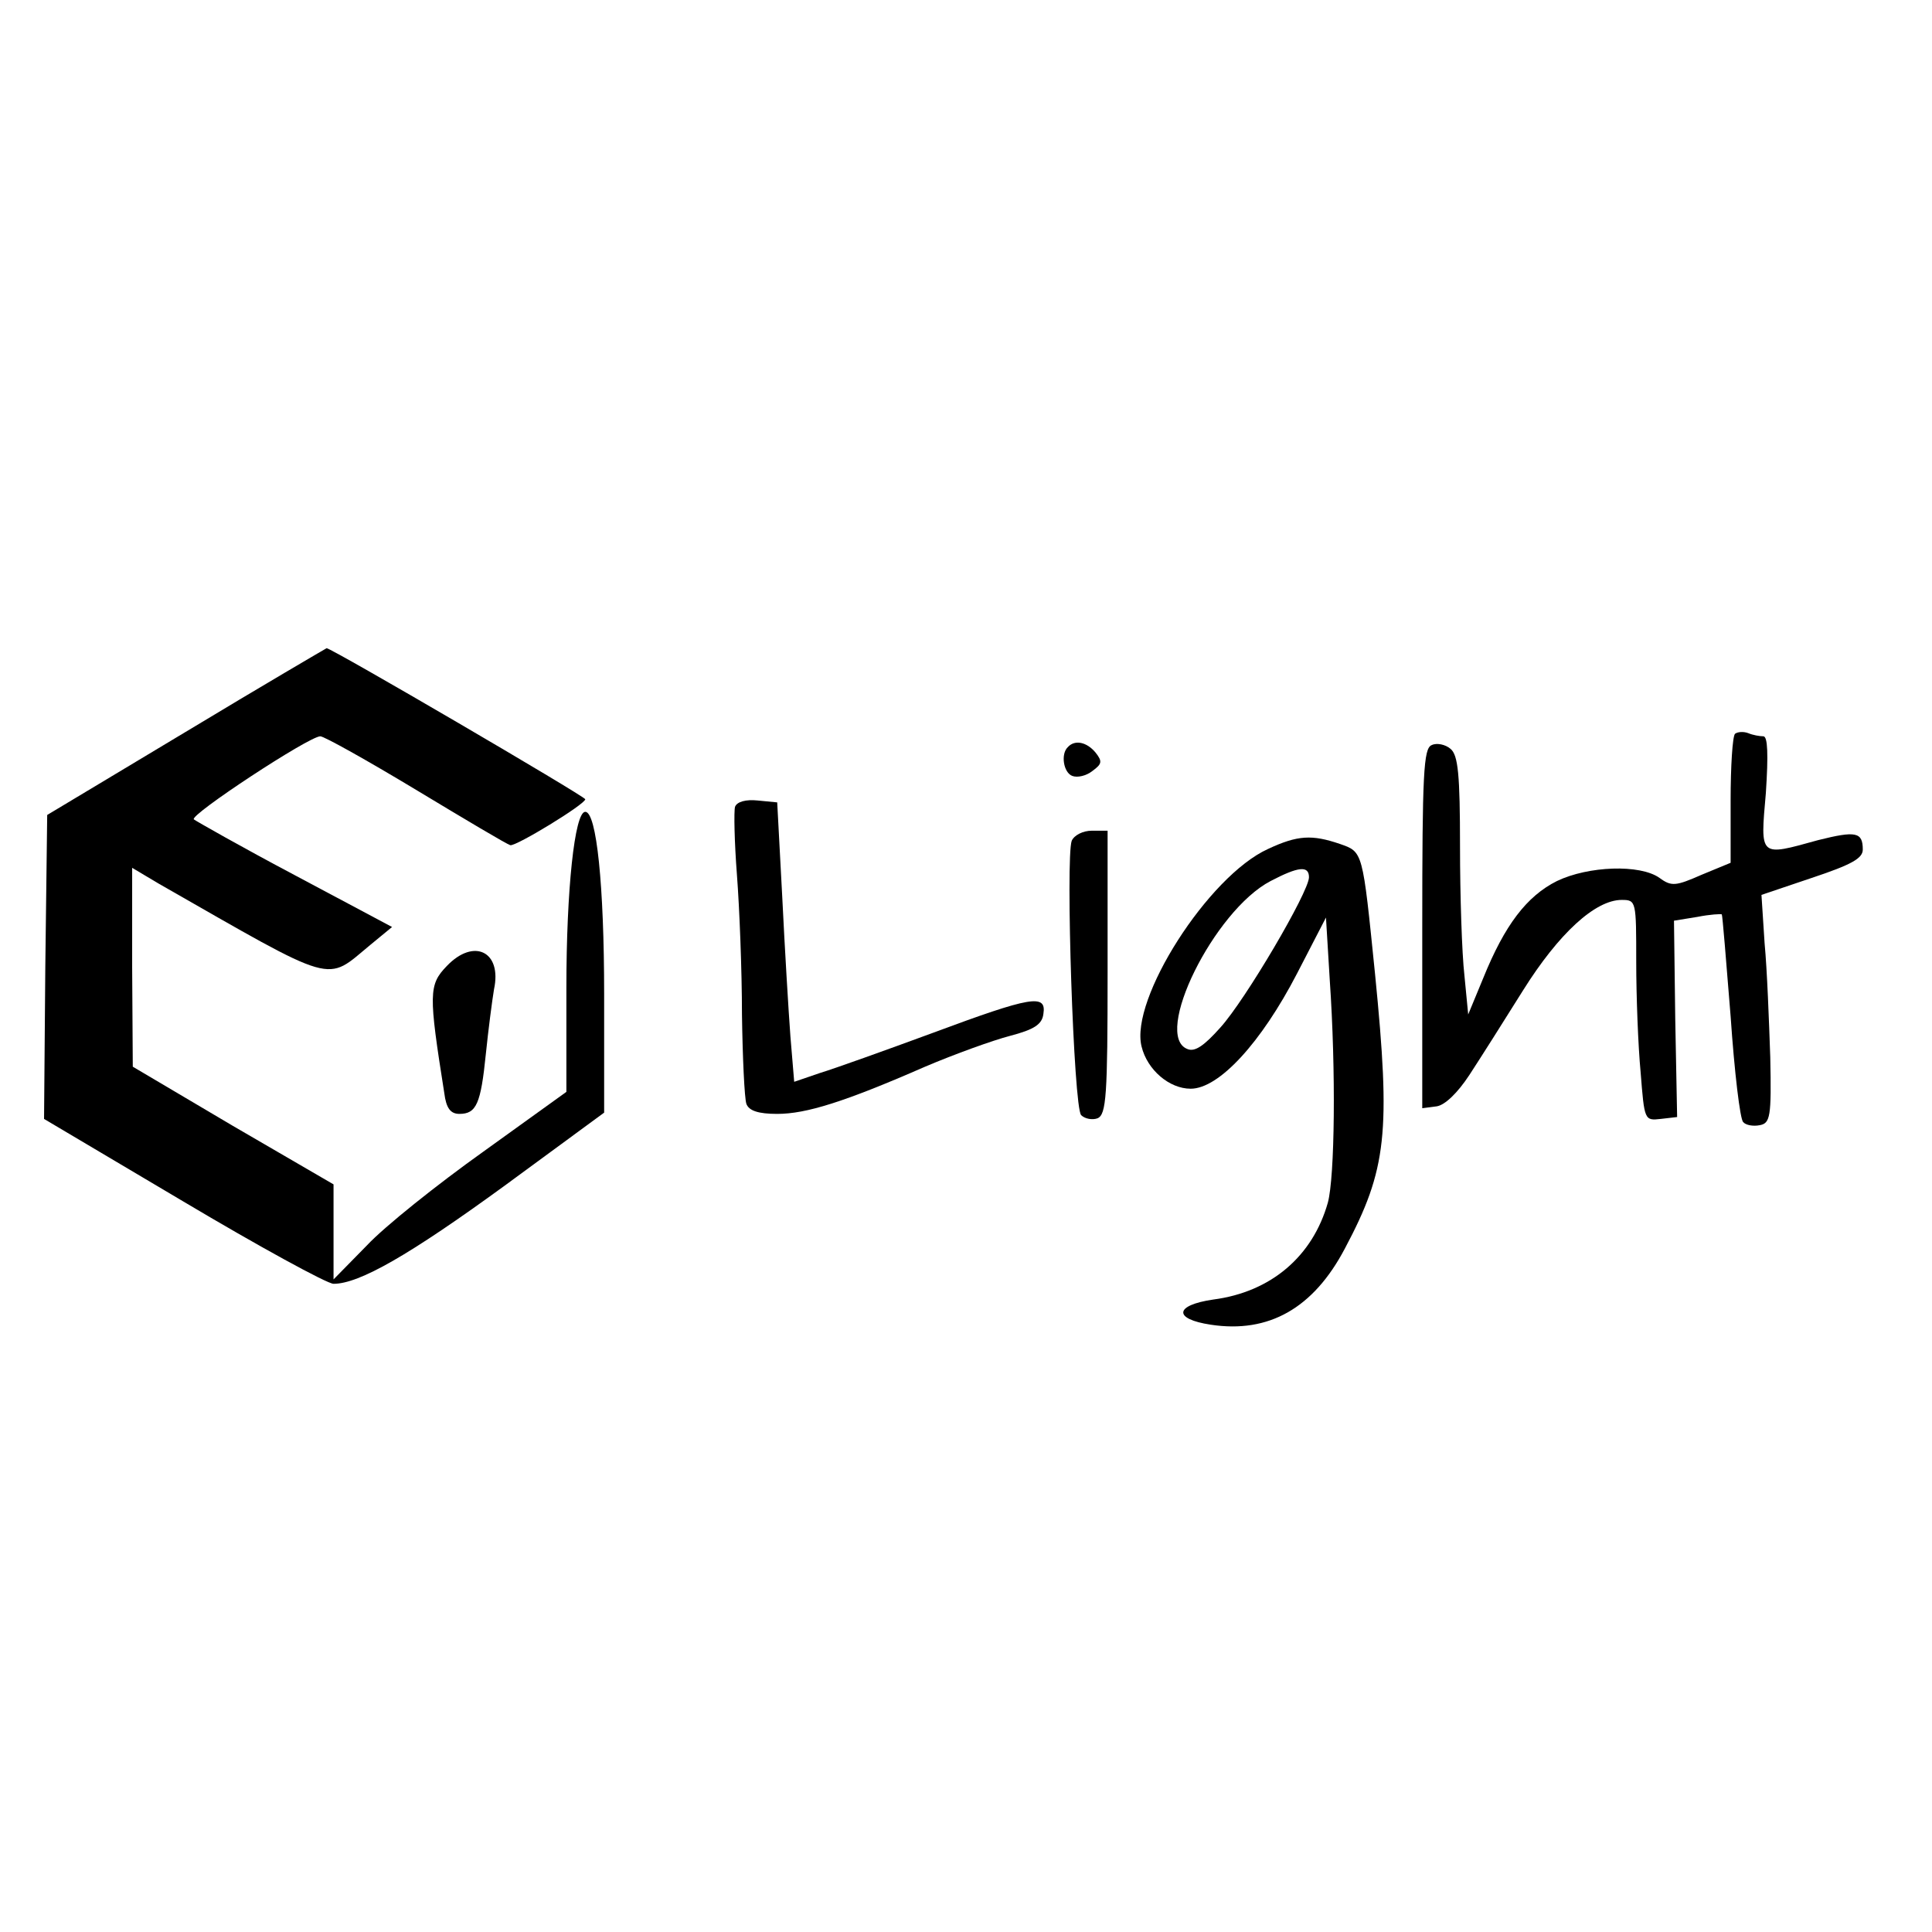 <?xml version="1.0" standalone="no"?>
<!DOCTYPE svg PUBLIC "-//W3C//DTD SVG 20010904//EN"
 "http://www.w3.org/TR/2001/REC-SVG-20010904/DTD/svg10.dtd">
<svg version="1.0" xmlns="http://www.w3.org/2000/svg"
 width="307pt" height="307pt" viewBox="0 0 307 307"
 preserveAspectRatio="xMidYMid meet">
<g transform="translate(0,307) scale(0.1,-0.1)"
fill="#000000" stroke="none">
<path d="M295 1907 l-220 -132 -3 -241 -2 -242 221 -131 c121 -72 229 -131
239 -131 41 0 121 46 272 156 l158 116 0 188 c0 173 -12 290 -30 290 -17 0
-30 -125 -30 -279 l0 -166 -132 -95 c-73 -52 -157 -119 -185 -149 l-53 -54 0
76 0 75 -160 93 -159 94 -1 158 0 158 42 -25 c287 -164 264 -157 337 -97 l34
28 -154 82 c-85 45 -157 86 -161 89 -7 7 183 132 201 132 6 0 74 -38 152 -85
78 -47 145 -87 150 -88 9 -2 119 65 119 73 -1 5 -403 240 -411 240 -2 -1 -103
-60 -224 -133z"/>
<path d="M2757 1904 c-4 -4 -7 -52 -7 -106 l0 -99 -46 -19 c-41 -18 -48 -19
-67 -5 -31 22 -113 19 -163 -5 -48 -24 -83 -70 -117 -154 l-24 -58 -6 62 c-4
35 -7 127 -7 205 0 114 -3 145 -15 155 -8 7 -22 10 -30 6 -13 -5 -15 -45 -15
-291 l0 -286 23 3 c13 2 33 21 52 50 17 26 55 86 85 134 57 91 115 144 157
144 23 0 23 -2 23 -98 0 -55 3 -134 7 -176 6 -76 6 -77 32 -74 l26 3 -3 156
-2 156 37 6 c20 4 38 5 39 4 1 -1 7 -74 14 -162 6 -88 15 -164 20 -168 4 -5
16 -7 26 -5 17 3 19 13 17 108 -2 58 -5 139 -9 181 l-5 77 80 27 c63 21 81 31
81 45 0 28 -11 30 -71 15 -94 -26 -92 -28 -83 75 4 61 3 90 -4 90 -6 0 -17 2
-24 5 -8 3 -17 2 -21 -1z"/>
<path d="M1697 1883 c-12 -11 -7 -41 7 -46 8 -3 22 0 32 8 15 11 16 15 5 29
-14 17 -33 21 -44 9z"/>
<path d="M1168 1788 c-2 -7 -1 -56 3 -108 4 -52 8 -152 8 -222 1 -69 4 -133 7
-142 4 -11 19 -16 49 -16 46 0 107 19 235 75 47 20 108 42 135 49 38 10 51 18
53 35 5 32 -19 28 -175 -30 -76 -28 -157 -57 -180 -64 l-41 -14 -6 72 c-3 40
-9 140 -13 222 l-8 150 -31 3 c-19 2 -33 -2 -36 -10z"/>
<path d="M1703 1734 c-10 -27 3 -424 15 -436 6 -6 18 -8 26 -5 14 6 16 36 16
232 l0 225 -25 0 c-14 0 -28 -7 -32 -16z"/>
<path d="M2015 1721 c-95 -43 -220 -239 -201 -314 9 -37 44 -67 78 -67 45 0
112 73 169 183 l46 89 6 -99 c10 -145 8 -313 -3 -354 -24 -85 -90 -142 -182
-154 -62 -9 -64 -31 -4 -40 92 -14 163 26 213 121 67 126 73 184 48 436 -20
197 -19 194 -56 207 -44 15 -67 14 -114 -8z m65 -45 c0 -23 -101 -195 -141
-239 -25 -28 -40 -39 -52 -34 -56 21 42 220 132 267 44 23 61 25 61 6z"/>
<path d="M710 1535 c-29 -30 -29 -44 -4 -202 3 -24 10 -33 24 -33 27 0 34 16
42 95 4 39 10 85 13 103 13 60 -32 82 -75 37z"/>
</g>
</svg>
